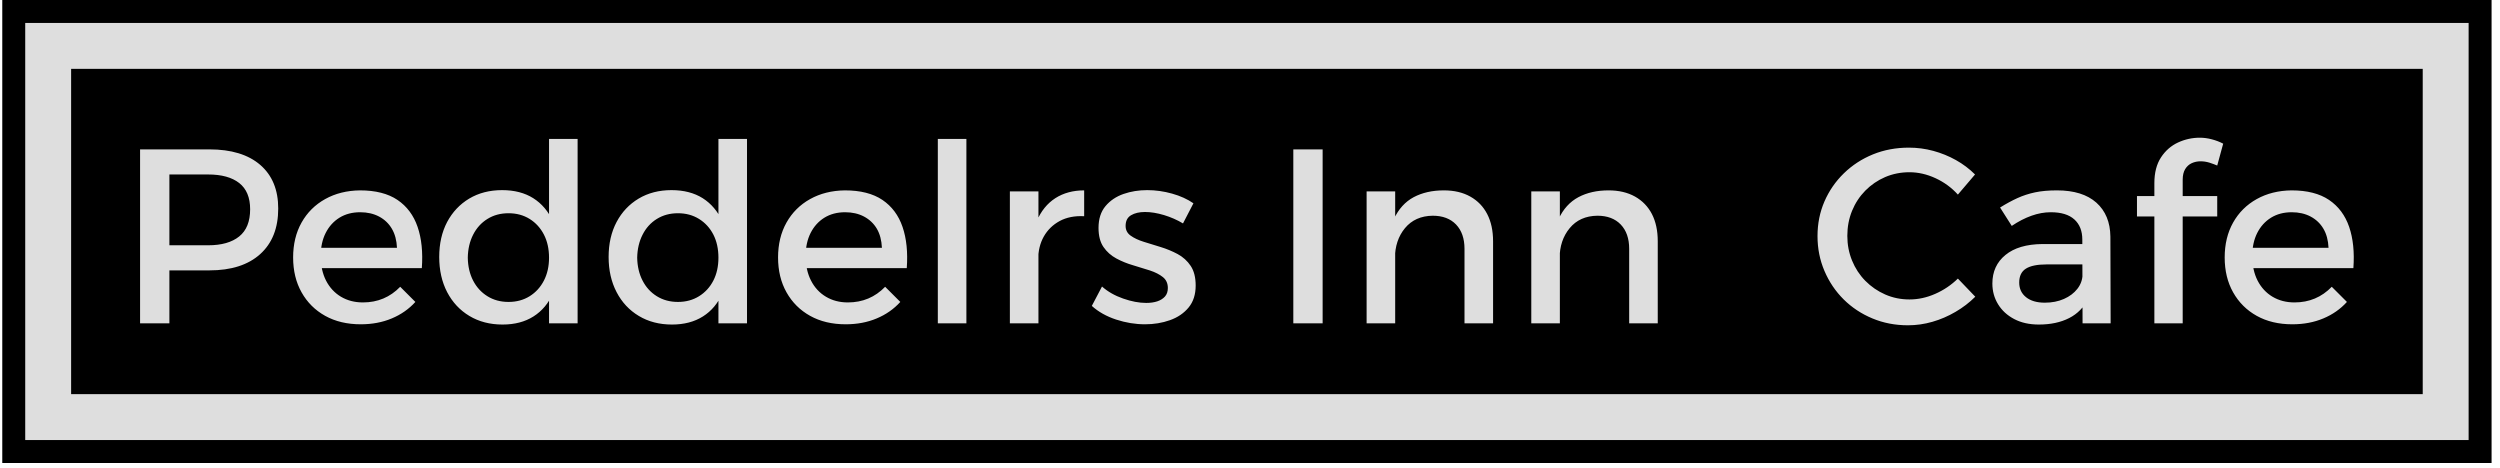 <svg xmlns="http://www.w3.org/2000/svg" version="1.1" xmlns:xlink="http://www.w3.org/1999/xlink" xmlns:svgjs="http://svgjs.dev/svgjs" width="1500" height="281" viewBox="0 0 1500 281"><g transform="matrix(1,0,0,1,-1.847,-1.603)"><svg viewBox="0 0 357 67" data-background-color="#dedede" preserveAspectRatio="xMidYMid meet" height="281" width="1500" xmlns="http://www.w3.org/2000/svg" xmlns:xlink="http://www.w3.org/1999/xlink"><g id="tight-bounds" transform="matrix(1,0,0,1,0.44,0.382)"><svg viewBox="0 0 356.121 66.235" height="66.235" width="356.121"><g><svg viewBox="0 0 356.121 66.235" height="66.235" width="356.121"><g><svg viewBox="0 0 356.121 66.235" height="66.235" width="356.121"><g><path d="M0 66.235v-66.235h356.121v66.235z" fill="#000000" stroke="transparent" stroke-width="0" rx="0%" data-fill-palette-color="tertiary"></path><path d="M3.283 62.952v-59.669h349.554v59.669z" fill="#dedede" stroke="transparent" stroke-width="0" rx="0%" data-fill-palette-color="quaternary"></path><path d="M9.85 56.386v-46.536h336.421v46.536z" fill="#000000" stroke="transparent" stroke-width="0" data-fill-palette-color="tertiary"></path></g><g transform="matrix(1,0,0,1,19.7,19.7)" id="textblocktransform"><svg viewBox="0 0 316.721 26.836" height="26.836" width="316.721" id="textblock"><g><svg viewBox="0 0 316.721 26.836" height="26.836" width="316.721"><g transform="matrix(1,0,0,1,0,0)"><svg width="316.721" viewBox="4.6 -37.35 445.489 37.75" height="26.836" data-palette-color="#dedede"><path d="M4.6-35L18.55-35Q25.15-35 28.78-31.88 32.4-28.75 32.4-23.1L32.4-23.1Q32.4-17.2 28.78-13.93 25.15-10.65 18.55-10.65L18.55-10.65 7.9-10.65 10.5-13.25 10.5 0 4.6 0 4.6-35ZM7.9-15.7L18.3-15.7Q22.35-15.7 24.55-17.48 26.75-19.25 26.75-22.95L26.75-22.95Q26.75-26.5 24.55-28.23 22.35-29.95 18.3-29.95L18.3-29.95 7.9-29.95 10.5-32.55 10.5-13.1 7.9-15.7ZM40.05-15.2L56.3-15.2Q56.2-17.45 55.27-19.03 54.35-20.6 52.7-21.48 51.05-22.35 48.9-22.35L48.9-22.35Q46.5-22.35 44.72-21.25 42.95-20.15 41.95-18.18 40.95-16.2 40.95-13.55L40.95-13.55Q40.95-10.7 42.02-8.6 43.1-6.5 45.02-5.35 46.95-4.2 49.45-4.2L49.45-4.2Q53.9-4.2 56.95-7.35L56.95-7.35 60-4.3Q58.05-2.15 55.25-0.98 52.45 0.2 49 0.2L49 0.2Q44.9 0.2 41.85-1.5 38.8-3.2 37.1-6.23 35.4-9.25 35.4-13.25L35.4-13.25Q35.4-17.25 37.1-20.28 38.8-23.3 41.85-25 44.9-26.7 48.85-26.75L48.85-26.75Q53.55-26.75 56.4-24.83 59.25-22.9 60.45-19.4 61.65-15.9 61.3-11.1L61.3-11.1 40.05-11.1 40.05-15.2ZM77.45-26.8L77.45-26.8Q81.15-26.8 83.72-25.18 86.3-23.55 87.67-20.53 89.05-17.5 89-13.3L89-13.3Q89.05-9.1 87.7-6.05 86.34-3 83.77-1.38 81.2 0.25 77.55 0.25L77.55 0.25Q73.75 0.25 70.87-1.48 68-3.2 66.39-6.28 64.8-9.35 64.8-13.35L64.8-13.35Q64.8-17.35 66.39-20.38 68-23.4 70.84-25.1 73.7-26.8 77.45-26.8ZM78.75-22.15L78.75-22.15Q76.34-22.15 74.5-21 72.65-19.85 71.62-17.82 70.59-15.8 70.55-13.2L70.55-13.2Q70.59-10.6 71.62-8.6 72.65-6.6 74.5-5.45 76.34-4.3 78.75-4.3L78.75-4.3Q81.15-4.3 83-5.45 84.84-6.6 85.87-8.6 86.9-10.6 86.9-13.2L86.9-13.2Q86.9-15.85 85.87-17.85 84.84-19.85 83-21 81.15-22.15 78.75-22.15ZM86.9 0L86.9-37.1 92.65-37.1 92.65 0 86.9 0ZM111.54-26.8L111.54-26.8Q115.24-26.8 117.82-25.18 120.39-23.55 121.77-20.53 123.14-17.5 123.09-13.3L123.09-13.3Q123.14-9.1 121.79-6.05 120.44-3 117.87-1.38 115.29 0.25 111.64 0.25L111.64 0.25Q107.84 0.25 104.97-1.48 102.09-3.2 100.49-6.28 98.89-9.35 98.89-13.35L98.89-13.35Q98.89-17.35 100.49-20.38 102.09-23.4 104.94-25.1 107.79-26.8 111.54-26.8ZM112.84-22.15L112.84-22.15Q110.44-22.15 108.59-21 106.74-19.85 105.72-17.82 104.69-15.8 104.64-13.2L104.64-13.2Q104.69-10.6 105.72-8.6 106.74-6.6 108.59-5.45 110.44-4.3 112.84-4.3L112.84-4.3Q115.24-4.3 117.09-5.45 118.94-6.6 119.97-8.6 120.99-10.6 120.99-13.2L120.99-13.2Q120.99-15.85 119.97-17.85 118.94-19.85 117.09-21 115.24-22.15 112.84-22.15ZM120.99 0L120.99-37.1 126.74-37.1 126.74 0 120.99 0ZM137.64-15.2L153.89-15.2Q153.79-17.45 152.87-19.03 151.94-20.6 150.29-21.48 148.64-22.35 146.49-22.35L146.49-22.35Q144.09-22.35 142.31-21.25 140.54-20.15 139.54-18.18 138.54-16.2 138.54-13.55L138.54-13.55Q138.54-10.7 139.62-8.6 140.69-6.5 142.62-5.35 144.54-4.2 147.04-4.2L147.04-4.2Q151.49-4.2 154.54-7.35L154.54-7.35 157.59-4.3Q155.64-2.15 152.84-0.98 150.04 0.2 146.59 0.2L146.59 0.2Q142.49 0.2 139.44-1.5 136.39-3.2 134.69-6.23 132.99-9.25 132.99-13.25L132.99-13.25Q132.99-17.25 134.69-20.28 136.39-23.3 139.44-25 142.49-26.7 146.44-26.75L146.44-26.75Q151.14-26.75 153.99-24.83 156.84-22.9 158.04-19.4 159.24-15.9 158.89-11.1L158.89-11.1 137.64-11.1 137.64-15.2ZM165.14 0L165.14-37.1 170.89-37.1 170.89 0 165.14 0ZM194.59-26.75L194.59-21.55Q191.74-21.7 189.66-20.58 187.59-19.45 186.46-17.45 185.34-15.45 185.34-12.85L185.34-12.85 183.74-13.05Q183.74-17.5 185.04-20.55 186.34-23.6 188.79-25.18 191.24-26.75 194.59-26.75L194.59-26.75ZM179.64 0L179.64-26.55 185.39-26.55 185.39 0 179.64 0ZM216.58-24.15L214.48-20.1Q212.73-21.15 210.66-21.78 208.58-22.4 206.83-22.4L206.83-22.4Q205.13-22.4 204.03-21.75 202.93-21.1 202.93-19.6L202.93-19.6Q202.93-18.35 203.96-17.63 204.98-16.9 206.58-16.4 208.18-15.9 209.98-15.35 211.78-14.8 213.41-13.93 215.03-13.05 216.03-11.55 217.03-10.05 217.03-7.6L217.03-7.6Q217.03-4.9 215.61-3.18 214.18-1.45 211.86-0.63 209.53 0.2 206.83 0.2L206.83 0.2Q203.93 0.2 201.03-0.75 198.13-1.7 196.13-3.5L196.13-3.5 198.18-7.4Q199.93-5.85 202.43-4.98 204.93-4.1 207.08-4.1L207.08-4.1Q208.33-4.1 209.31-4.42 210.28-4.75 210.86-5.4 211.43-6.05 211.43-7.1L211.43-7.1Q211.43-8.5 210.43-9.3 209.43-10.1 207.83-10.63 206.23-11.15 204.43-11.68 202.63-12.2 201.06-13.05 199.48-13.9 198.48-15.35 197.48-16.8 197.48-19.2L197.48-19.2Q197.48-21.9 198.88-23.58 200.28-25.25 202.51-26.03 204.73-26.8 207.28-26.8L207.28-26.8Q209.78-26.8 212.28-26.1 214.78-25.4 216.58-24.15L216.58-24.15ZM236.68 0L236.68-35 242.58-35 242.58 0 236.68 0ZM271.13 0L271.13-15Q271.13-18.1 269.43-19.88 267.73-21.65 264.73-21.65L264.73-21.65Q261.18-21.6 259.15-19.15 257.13-16.7 257.13-13.05L257.13-13.05 255.53-13.05Q255.53-18 256.93-21 258.33-24 260.9-25.38 263.48-26.75 266.98-26.75L266.98-26.75Q270.08-26.75 272.3-25.5 274.53-24.25 275.7-21.98 276.88-19.7 276.88-16.5L276.88-16.5 276.88 0 271.13 0ZM251.43 0L251.43-26.55 257.18-26.55 257.18 0 251.43 0ZM304.27 0L304.27-15Q304.27-18.1 302.57-19.88 300.87-21.65 297.87-21.65L297.87-21.65Q294.32-21.6 292.3-19.15 290.27-16.7 290.27-13.05L290.27-13.05 288.67-13.05Q288.67-18 290.07-21 291.47-24 294.05-25.38 296.62-26.75 300.12-26.75L300.12-26.75Q303.22-26.75 305.45-25.5 307.67-24.25 308.85-21.98 310.02-19.7 310.02-16.5L310.02-16.5 310.02 0 304.27 0ZM284.57 0L284.57-26.55 290.32-26.55 290.32 0 284.57 0ZM373.87-29.95L370.42-25.9Q368.52-28 365.92-29.2 363.32-30.4 360.67-30.4L360.67-30.4Q358.07-30.4 355.79-29.43 353.52-28.45 351.79-26.7 350.07-24.95 349.12-22.63 348.17-20.3 348.17-17.6L348.17-17.6Q348.17-14.95 349.12-12.63 350.07-10.3 351.79-8.55 353.52-6.8 355.79-5.8 358.07-4.8 360.67-4.8L360.67-4.8Q363.32-4.8 365.87-5.93 368.42-7.05 370.42-9L370.42-9 373.92-5.35Q372.17-3.6 369.94-2.3 367.72-1 365.29-0.3 362.87 0.4 360.37 0.4L360.37 0.4Q356.52 0.4 353.22-0.98 349.92-2.35 347.44-4.8 344.97-7.25 343.57-10.53 342.17-13.8 342.17-17.55L342.17-17.55Q342.17-21.3 343.57-24.53 344.97-27.75 347.49-30.2 350.02-32.65 353.34-34 356.67-35.35 360.57-35.35L360.57-35.35Q363.07-35.35 365.47-34.7 367.87-34.05 370.02-32.85 372.17-31.65 373.87-29.95L373.87-29.95ZM396.21-11.85L388.26-11.85Q385.46-11.85 384.11-11 382.76-10.15 382.76-8.2L382.76-8.2Q382.76-6.35 384.14-5.25 385.51-4.15 387.91-4.15L387.91-4.15Q390.06-4.15 391.76-4.9 393.46-5.65 394.46-6.93 395.46-8.2 395.51-9.8L395.51-9.8 396.61-4.95Q395.36-2.35 392.81-1.05 390.26 0.25 386.71 0.25L386.71 0.25Q383.86 0.25 381.76-0.85 379.66-1.95 378.51-3.83 377.36-5.7 377.36-8L377.36-8Q377.36-11.6 379.99-13.75 382.61-15.9 387.41-15.95L387.41-15.95 396.21-15.95 396.21-11.85ZM395.51 0L395.46-16.85Q395.46-19.45 393.86-20.9 392.26-22.35 389.11-22.35L389.11-22.35Q387.21-22.35 385.24-21.65 383.26-20.95 381.26-19.6L381.26-19.6 378.91-23.3Q380.76-24.45 382.41-25.2 384.06-25.95 385.94-26.35 387.81-26.75 390.36-26.75L390.36-26.75Q395.51-26.75 398.29-24.28 401.06-21.8 401.11-17.45L401.11-17.45 401.16 0 395.51 0ZM409.96 0L409.96-28.2Q409.96-31.35 411.29-33.38 412.61-35.4 414.71-36.38 416.81-37.35 419.11-37.35L419.11-37.35Q420.31-37.35 421.54-37.02 422.76-36.7 423.81-36.15L423.81-36.15 422.61-31.75Q421.91-32.05 421.04-32.33 420.16-32.6 419.26-32.6L419.26-32.6Q418.31-32.6 417.49-32.23 416.66-31.85 416.16-31.03 415.66-30.2 415.66-28.9L415.66-28.9 415.66 0 409.96 0ZM406.46-21.5L406.46-25.6 422.61-25.6 422.61-21.5 406.46-21.5ZM428.76-15.2L445.01-15.2Q444.91-17.45 443.98-19.03 443.06-20.6 441.41-21.48 439.76-22.35 437.61-22.35L437.61-22.35Q435.21-22.35 433.43-21.25 431.66-20.15 430.66-18.18 429.66-16.2 429.66-13.55L429.66-13.55Q429.66-10.7 430.73-8.6 431.81-6.5 433.73-5.35 435.66-4.2 438.16-4.2L438.16-4.2Q442.61-4.2 445.66-7.35L445.66-7.35 448.71-4.3Q446.76-2.15 443.96-0.98 441.16 0.2 437.71 0.2L437.71 0.2Q433.61 0.2 430.56-1.5 427.51-3.2 425.81-6.23 424.11-9.25 424.11-13.25L424.11-13.25Q424.11-17.25 425.81-20.28 427.51-23.3 430.56-25 433.61-26.7 437.56-26.75L437.56-26.75Q442.26-26.75 445.11-24.83 447.96-22.9 449.16-19.4 450.36-15.9 450.01-11.1L450.01-11.1 428.76-11.1 428.76-15.2Z" opacity="1" transform="matrix(1,0,0,1,0,0)" fill="#dedede" class="wordmark-text-0" data-fill-palette-color="quaternary" id="text-0"></path></svg></g></svg></g></svg></g></svg></g><g></g></svg></g><defs></defs></svg><rect width="356.121" height="66.235" fill="none" stroke="none" visibility="hidden"></rect></g></svg></g></svg>